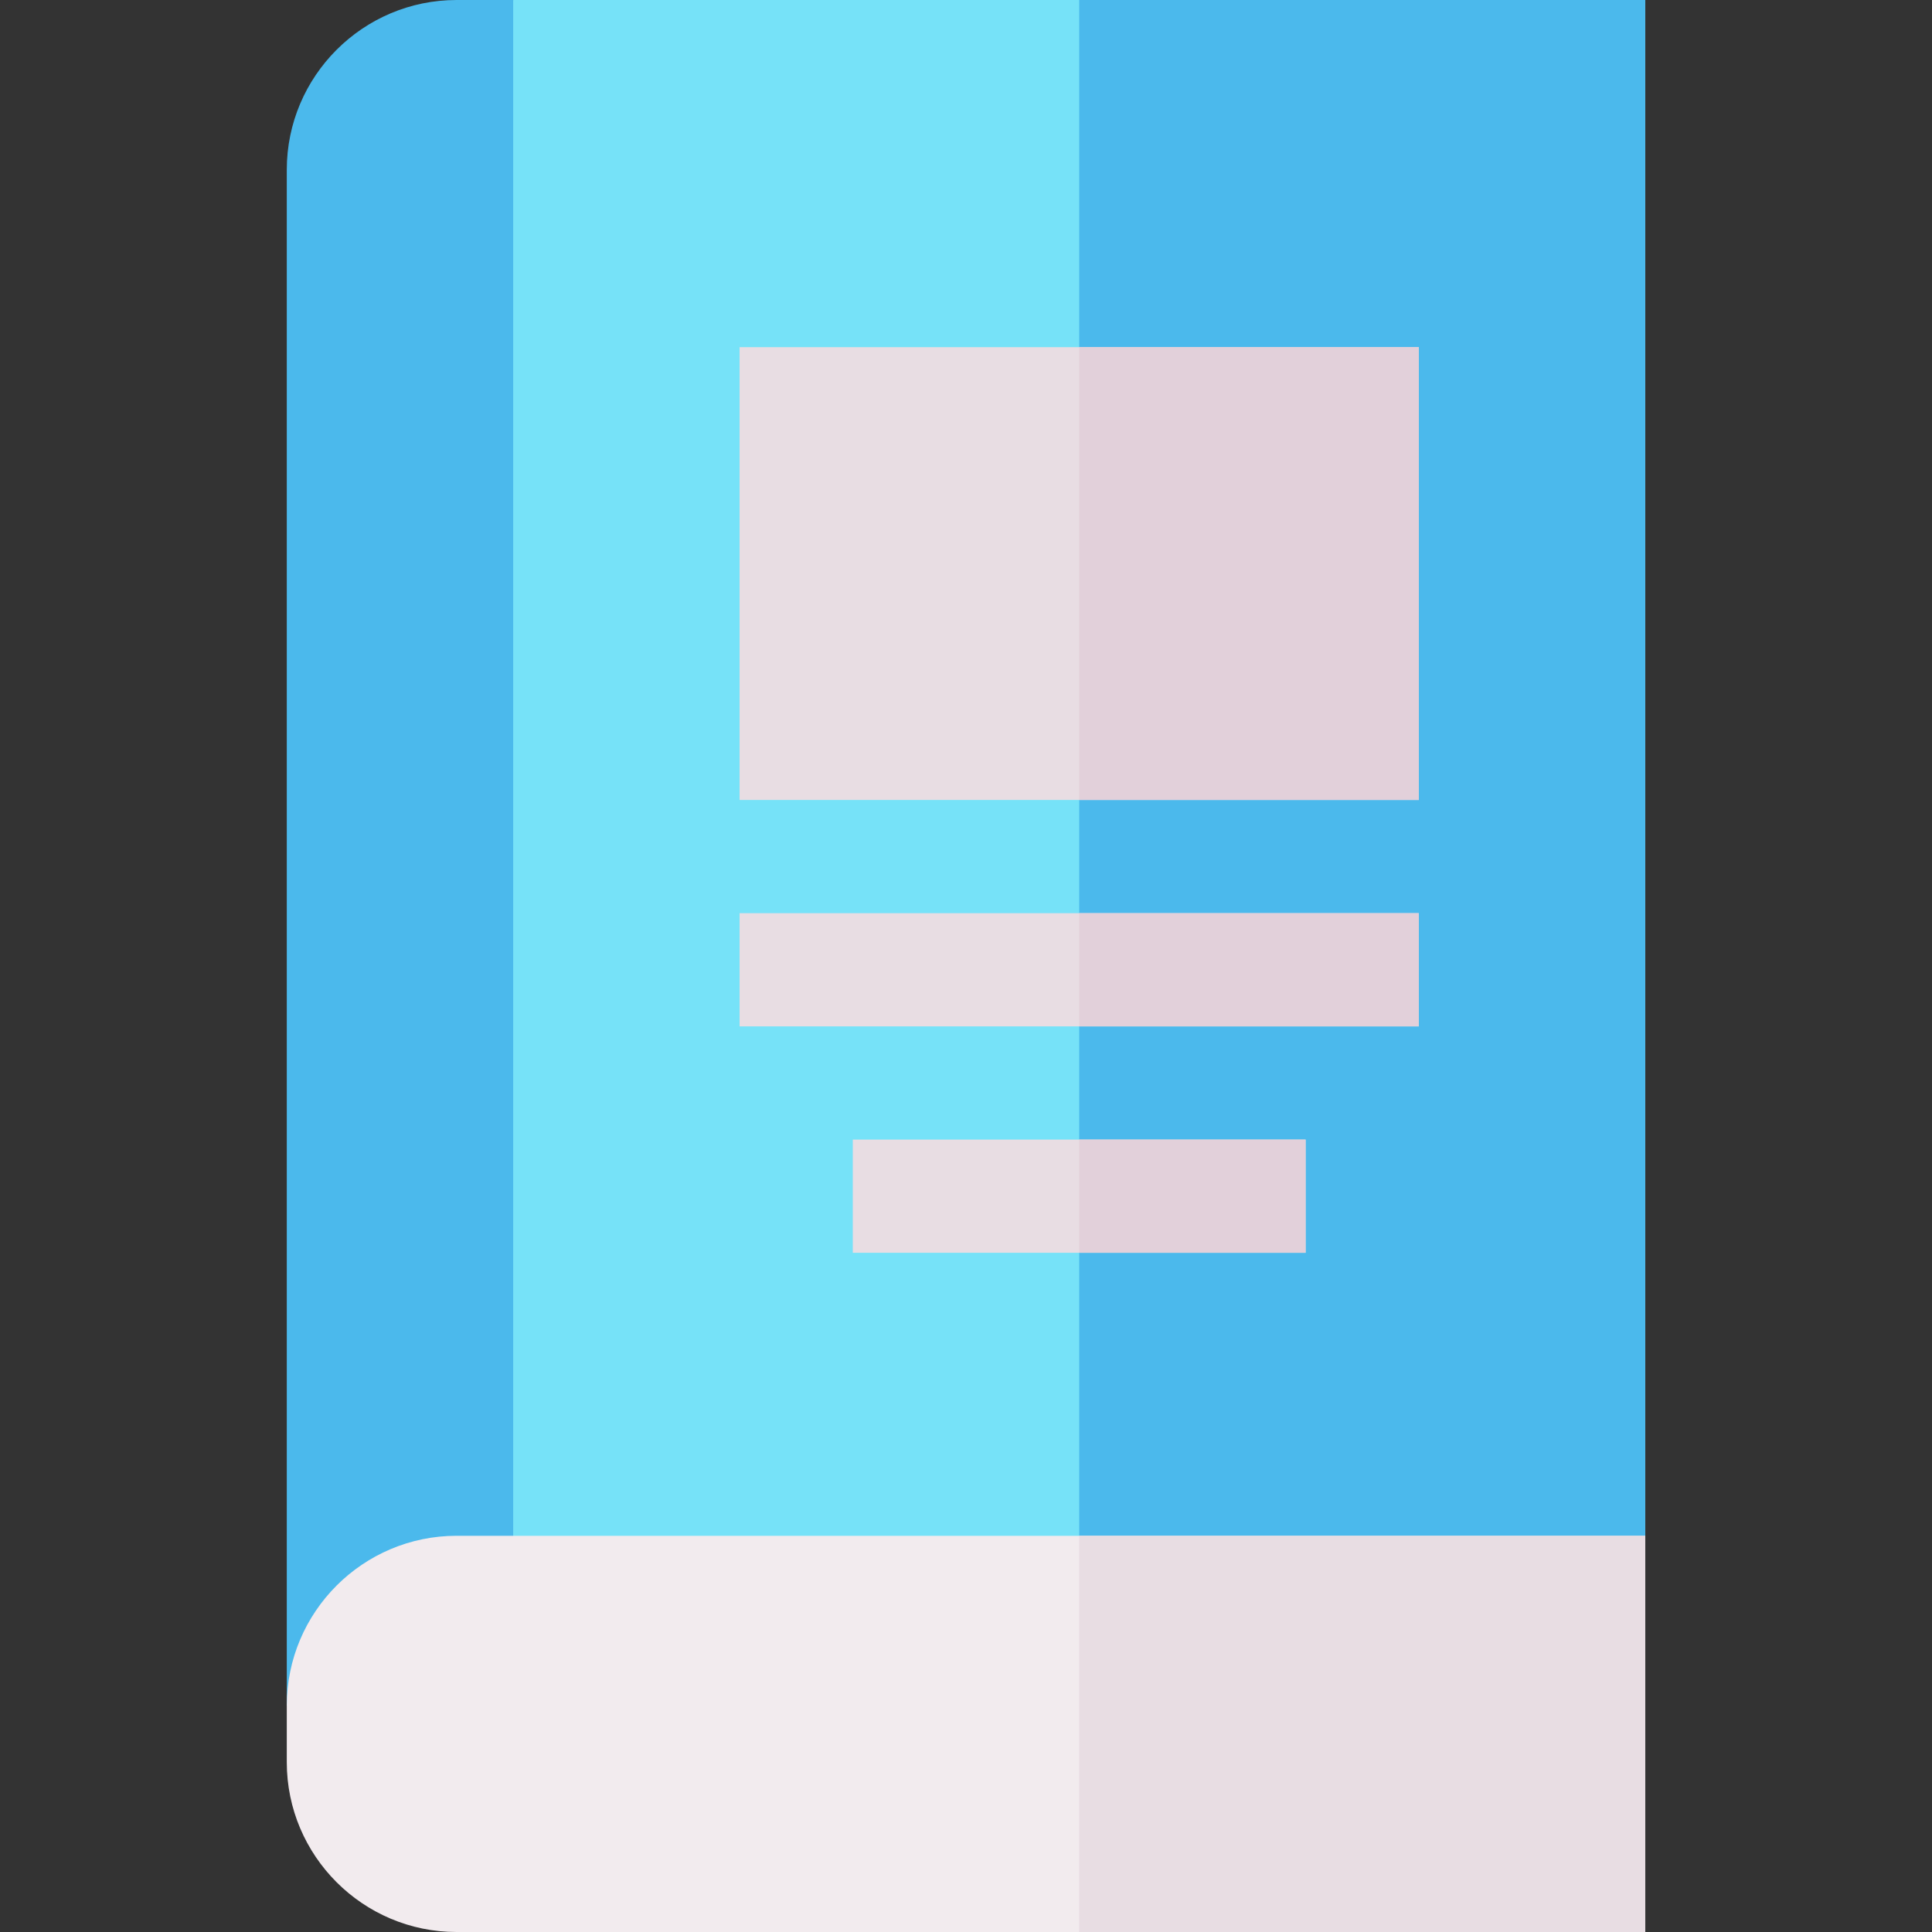 <svg id="Capa_1" enable-background="new 0 0 512 512" height="512" viewBox="0 0 512 512" width="512" xmlns="http://www.w3.org/2000/svg"><rect x="0" y="0" width="512" height="512" fill="#333333" stroke="none"/><path d="m436 0v407c0 8.28-6.72 15-15 15h-285l-15-218 15-204z" fill="#76e2f8"/><path d="m436 0v407c0 8.28-6.72 15-15 15h-135v-422z" fill="#4bb9ec"/><path d="m196 92v120h180v-120z" fill="#e8dde3"/><path d="m286 92h90v120h-90z" fill="#e2d0da"/><path d="m196 242h180v30h-180z" fill="#e8dde3"/><path d="m286 242h90v30h-90z" fill="#e2d0da"/><path d="m226 302h120v30h-120z" fill="#e8dde3"/><path d="m286 302h60v30h-60z" fill="#e2d0da"/><path d="m121 0c-24.81 0-45 20.19-45 45v407l15.03-1.25c.65-15.96 13.85-28.75 29.97-28.75h15v-422z" fill="#4bb9ec"/><path d="m121 407c-24.81 0-45 20.19-45 45v15c0 24.81 20.19 45 45 45h315v-105z" fill="#f2ebee"/><path d="m286 407h150v105h-150z" fill="#e8dde3"/></svg>